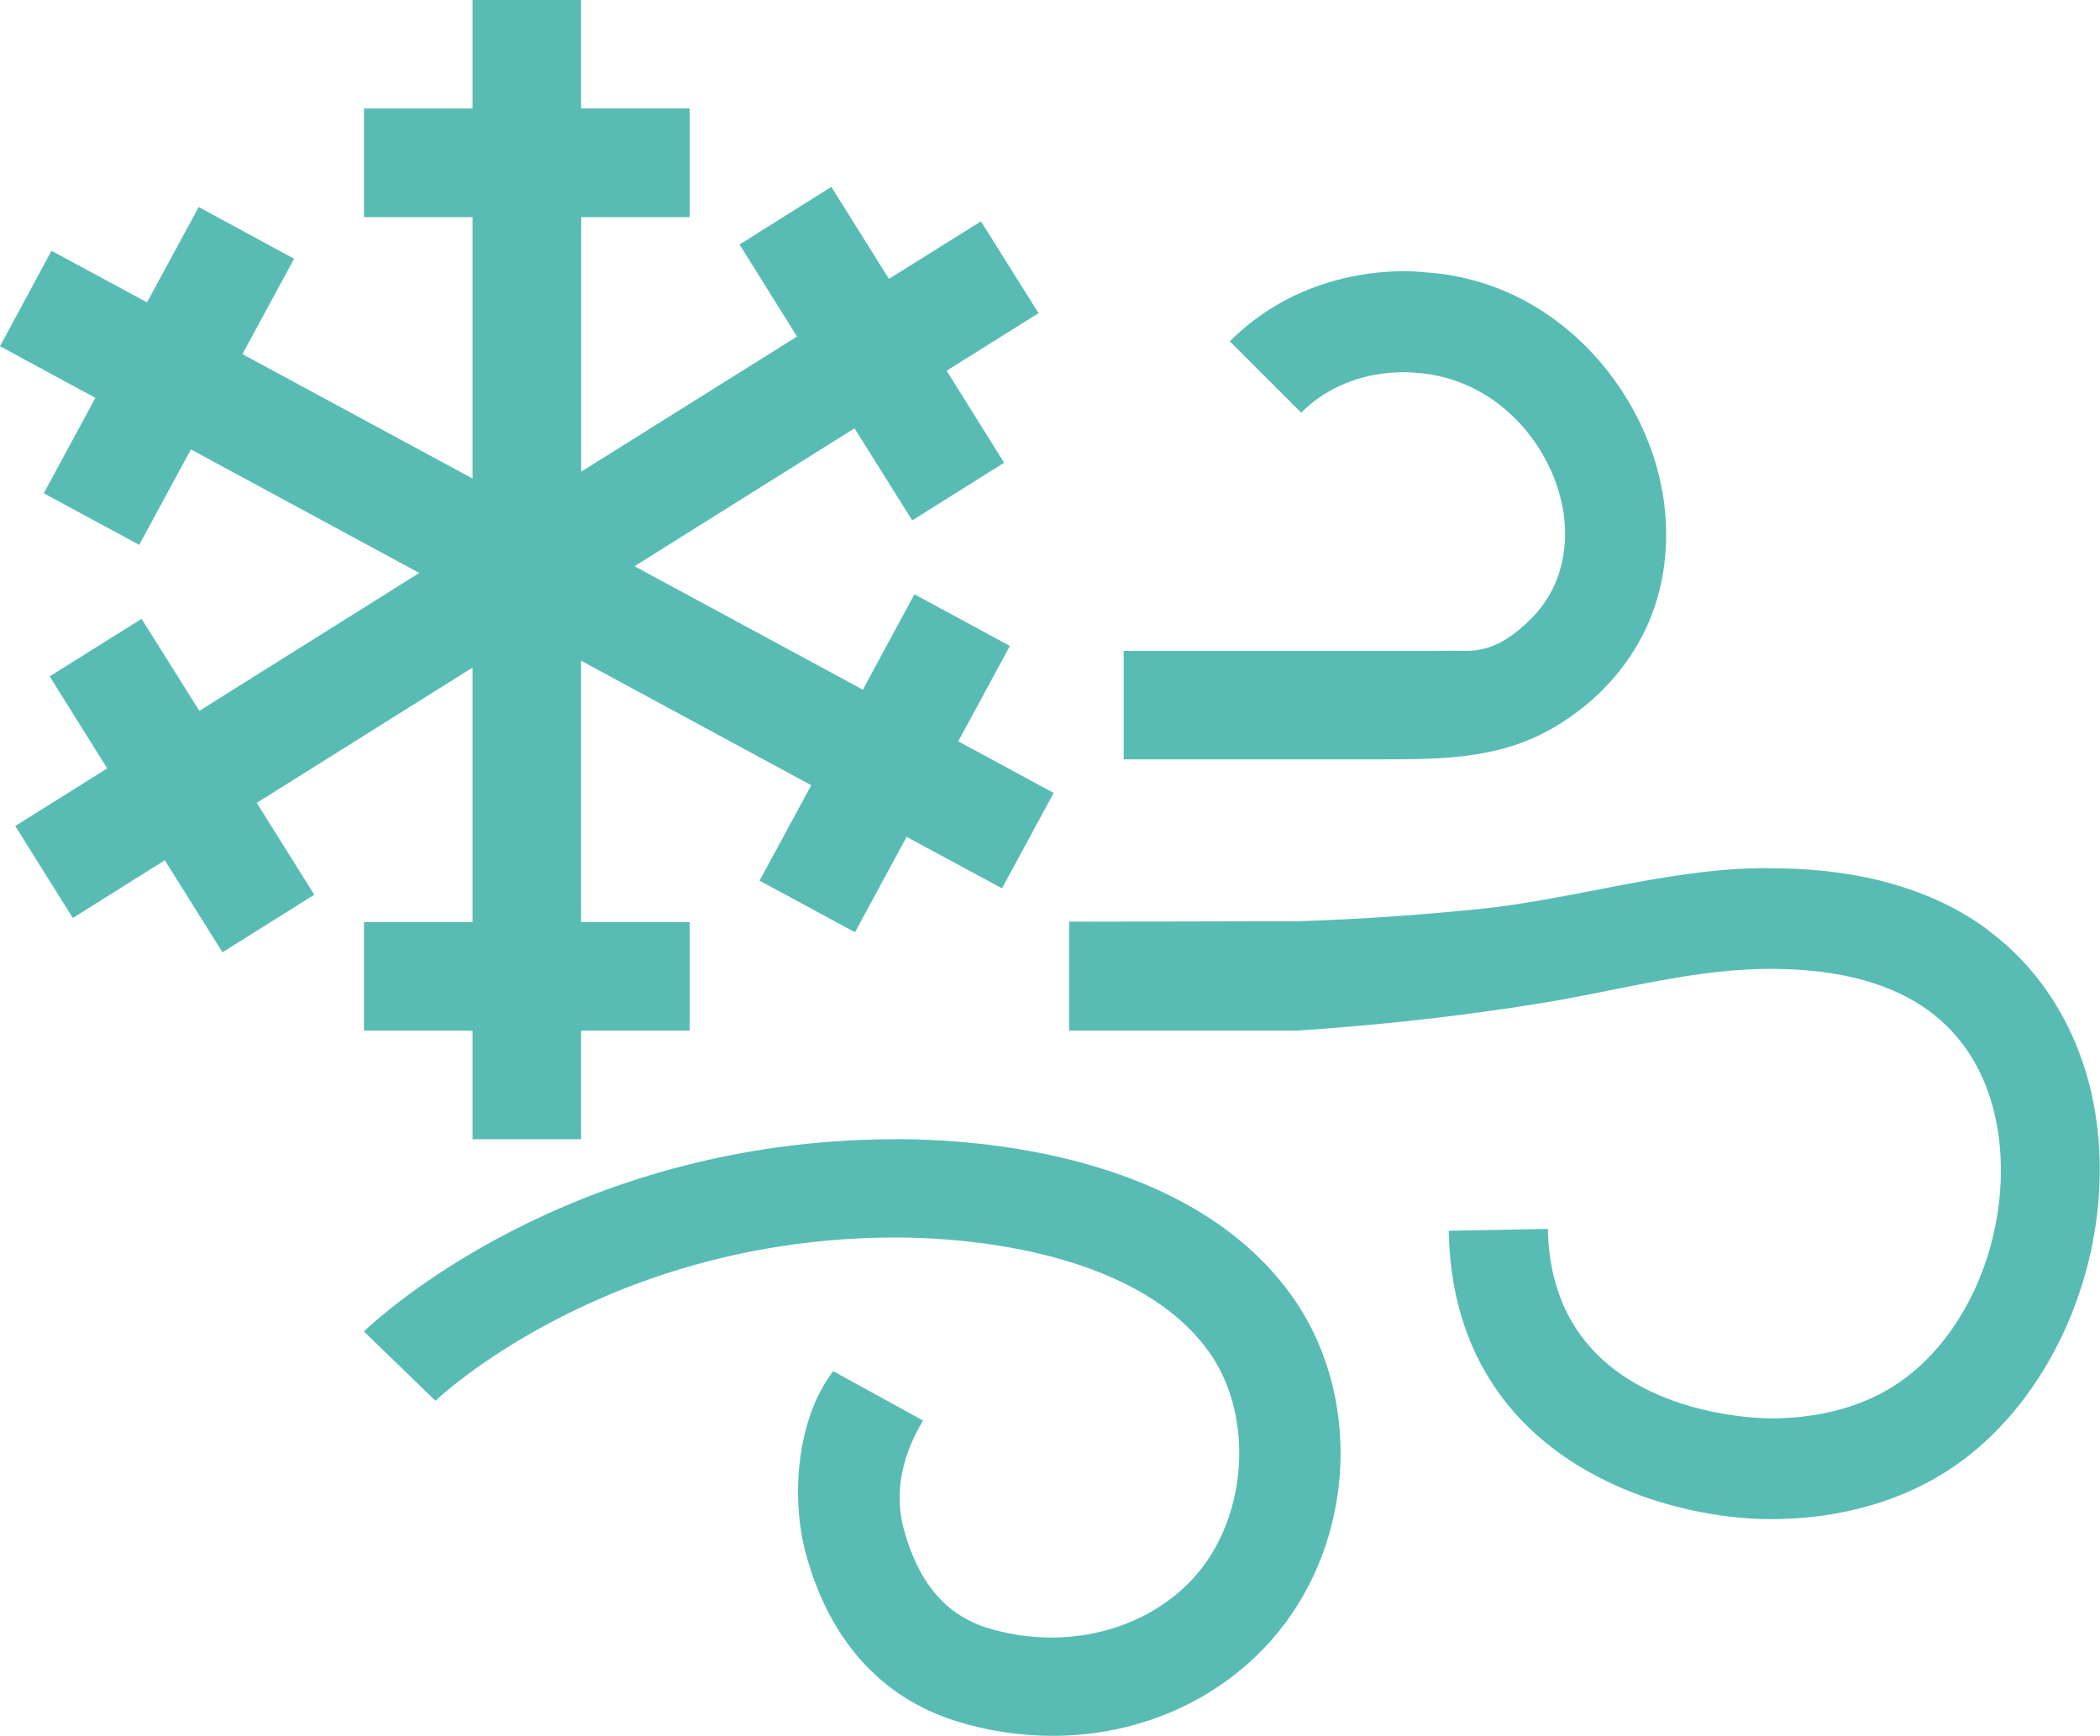 <svg xmlns="http://www.w3.org/2000/svg" width="51.158" height="42.292" viewBox="0 0 51.158 42.292"><path fill="#58BCB4" d="M25.668 19.32l-2.324-1.258 1.258-2.324-2.325-1.258-1.257 2.324-5.563-3.008 5.36-3.36 1.406 2.243 2.238-1.404-1.4-2.242L25.3 7.63l-1.403-2.237-2.242 1.402-1.402-2.242-2.237 1.403 1.4 2.244-5.257 3.292V5.29H16.8V2.643h-2.644V0h-2.644v2.644H8.867V5.29h2.645v6.37L5.906 8.628l1.258-2.324-2.324-1.26-1.258 2.323L1.254 6.11 0 8.436l2.324 1.258-1.258 2.324 2.325 1.257 1.26-2.325 5.563 3.01-5.358 3.36-1.407-2.242L1.21 16.48l1.402 2.242-2.24 1.403 1.403 2.242 2.24-1.407 1.405 2.243L7.656 21.8l-1.402-2.238 5.258-3.297v6.203H8.867v2.645h2.645v2.644h2.644v-2.644H16.8v-2.645h-2.644v-6.37l5.606 3.034-1.258 2.325 2.324 1.257 1.258-2.324 2.324 1.254m-2.574 6.113c-8.055 0-12.77 4.488-12.97 4.684l1.743 1.69c.037-.04 4.18-3.98 11.23-3.98 1.307 0 5.722.2 7.59 2.754 1.11 1.523.99 3.965-.267 5.445-1.172 1.374-3.226 1.9-5.12 1.31-1.017-.32-1.68-1.115-2.032-2.428-.19-.726-.124-1.624.477-2.62-.73-.402-1.46-.805-2.19-1.203-.92 1.206-1.017 3.132-.673 4.417.562 2.11 1.828 3.53 3.656 4.105.786.246 1.583.363 2.363.363 2.09 0 4.075-.855 5.41-2.426 1.985-2.333 2.15-5.927.376-8.35-2.478-3.394-7.537-3.762-9.595-3.762m18.66-15.786C40.06 9.48 37.91 6.847 34.73 6.636c-.113-.015-2.75-.34-4.77 1.68l1.738 1.738c1.145-1.14 2.656-.984 2.785-.972 1.996.132 3.317 1.77 3.59 3.316.102.578.062 1.19-.156 1.746-.156.39-.402.734-.707 1.02-.453.422-.906.707-1.53.695-.243-.006-.485 0-.724 0h-7.54l-.042.002v2.64h6.266c1.492 0 2.906-.003 4.227-.785 1.008-.593 1.836-1.476 2.297-2.554.43-1.004.52-2.12.332-3.192m7.922 10.678c-1.312-.965-3.043-1.47-5.133-1.492-2.434-.063-4.832.746-7.246.992-1.46.148-2.924.25-4.39.297l-5.604.012v2.656h5.527c2-.133 4-.35 5.98-.672 1.902-.307 3.766-.857 5.703-.834 1.582.016 2.84.363 3.738 1.024 1.56 1.15 1.766 2.987 1.75 3.98-.03 2.07-1.004 4.058-2.473 5.07-.83.573-1.913.878-3.13.878-.545-.004-5.353-.164-5.432-4.617l-2.415.045c.097 5.56 5.172 7.027 7.844 7.027 1.698 0 3.252-.448 4.483-1.296 2.098-1.45 3.484-4.22 3.53-7.062.05-2.5-.95-4.688-2.735-6.004"/></svg>
